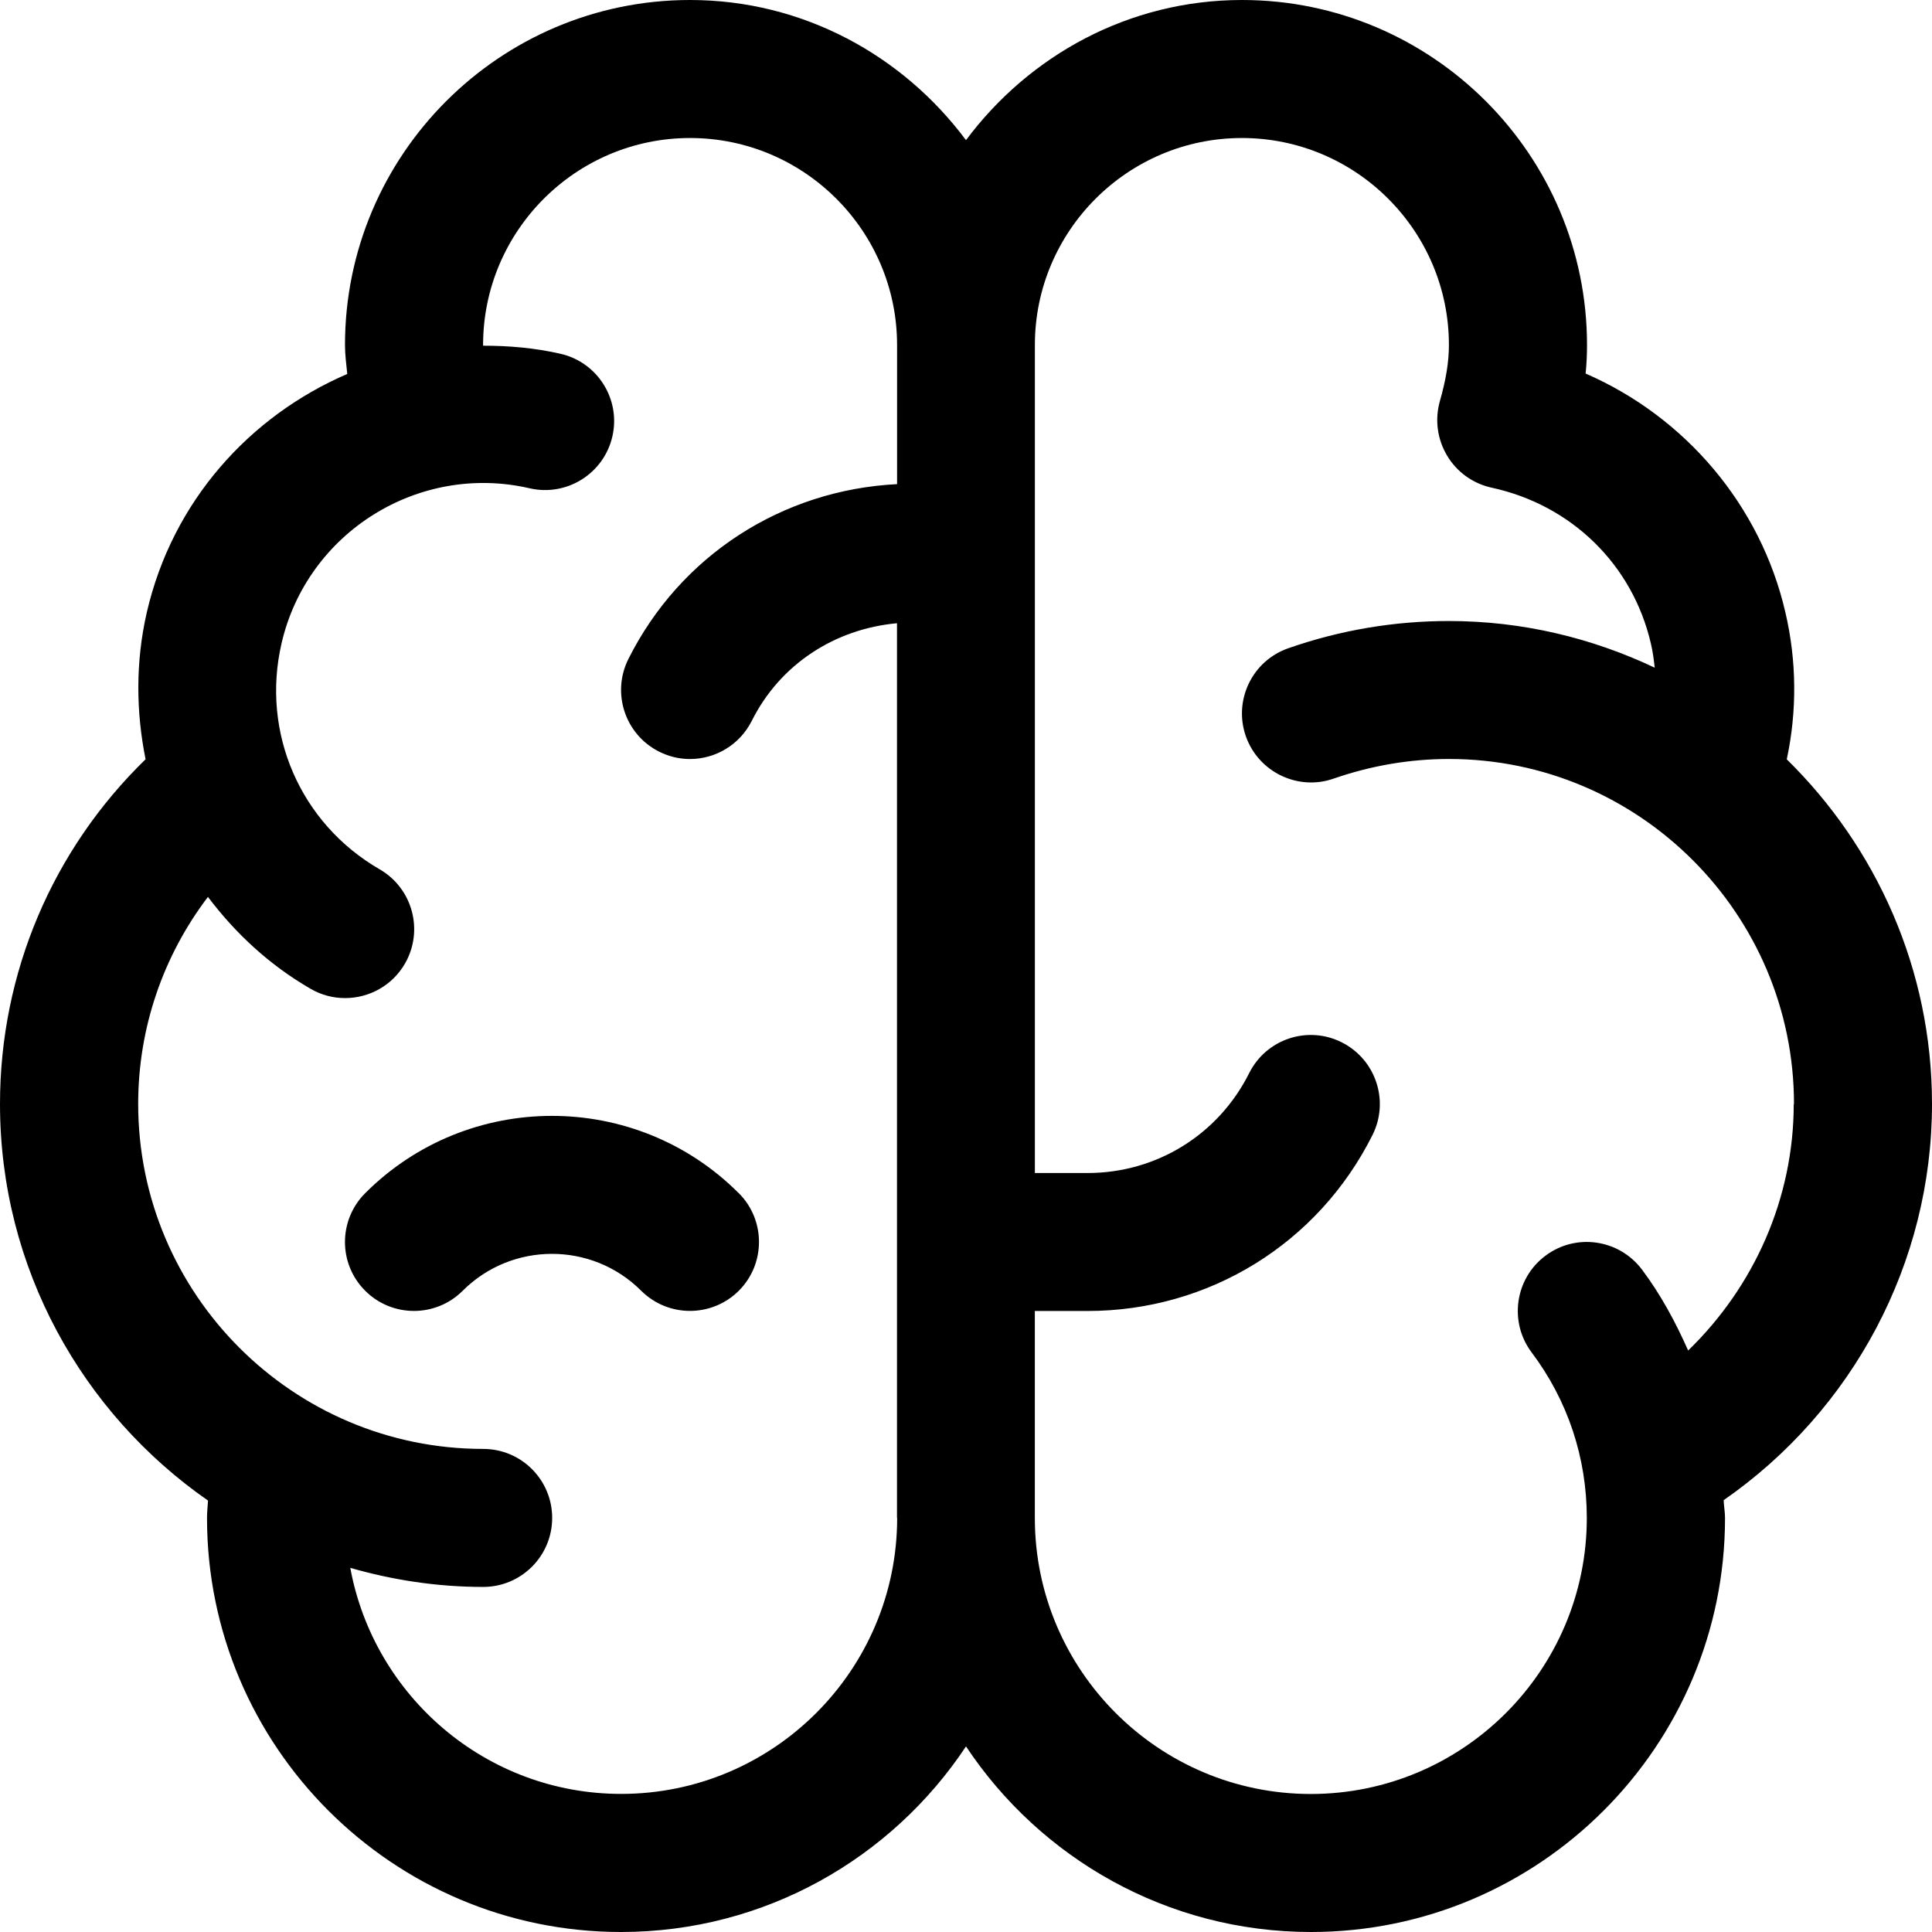 <svg width="46" height="46" viewBox="0 0 46 46" fill="none" xmlns="http://www.w3.org/2000/svg">
<path d="M17.591 28.409C18.231 29.05 18.231 30.091 17.591 30.732C17.27 31.052 16.849 31.212 16.428 31.212C16.007 31.212 15.588 31.052 15.266 30.732C14.095 29.561 12.19 29.561 11.017 30.732C10.377 31.373 9.335 31.373 8.695 30.732C8.052 30.091 8.054 29.05 8.695 28.409C11.147 25.955 15.139 25.955 17.589 28.409H17.591ZM41.039 35.72C41.045 35.861 41.072 36.001 41.072 36.143C41.072 41.579 36.65 46 31.214 46C27.787 46 24.766 44.24 23 41.581C21.234 44.242 18.213 46 14.786 46C9.35 46 4.929 41.579 4.929 36.143C4.929 35.997 4.945 35.866 4.953 35.728C1.963 33.65 0 30.194 0 26.286C0 23.158 1.255 20.228 3.466 18.078C3.239 16.95 3.224 15.765 3.495 14.582C4.105 11.935 5.945 9.905 8.268 8.904C8.245 8.674 8.214 8.44 8.214 8.214C8.214 3.686 11.9 0 16.429 0C19.125 0 21.501 1.325 23 3.337C24.499 1.325 26.875 0 29.572 0C34.1 0 37.786 3.686 37.786 8.214C37.786 8.44 37.776 8.666 37.753 8.894C40.123 9.925 41.92 12.028 42.509 14.58C42.78 15.738 42.788 16.93 42.542 18.079C44.671 20.168 46 23.074 46 26.285C46 30.07 44.115 33.584 41.039 35.719V35.72ZM21.357 36.143V14.839C19.878 14.973 18.572 15.817 17.899 17.164C17.609 17.739 17.03 18.072 16.428 18.072C16.182 18.072 15.931 18.016 15.695 17.897C14.884 17.491 14.556 16.505 14.96 15.694C16.196 13.223 18.626 11.665 21.359 11.527V8.215C21.359 5.498 19.147 3.286 16.43 3.286C13.714 3.286 11.502 5.498 11.502 8.215C11.502 8.219 11.504 8.225 11.504 8.231C12.112 8.231 12.728 8.282 13.348 8.424C14.231 8.627 14.784 9.51 14.58 10.393C14.377 11.276 13.494 11.829 12.611 11.626C9.97 11.016 7.313 12.673 6.703 15.32C6.212 17.447 7.151 19.608 9.04 20.698C9.824 21.152 10.095 22.156 9.642 22.942C9.338 23.47 8.785 23.764 8.216 23.764C7.937 23.764 7.656 23.694 7.397 23.544C6.411 22.975 5.602 22.218 4.951 21.355C3.885 22.758 3.29 24.472 3.29 26.284C3.29 30.812 6.976 34.498 11.504 34.498C12.412 34.498 13.147 35.233 13.147 36.141C13.147 37.048 12.412 37.784 11.504 37.784C10.405 37.784 9.346 37.619 8.34 37.33C8.902 40.386 11.574 42.712 14.79 42.712C18.415 42.712 21.361 39.763 21.361 36.141L21.357 36.143ZM42.714 26.286C42.714 21.758 39.028 18.071 34.5 18.071C33.565 18.071 32.643 18.23 31.754 18.538C30.906 18.837 29.961 18.384 29.662 17.527C29.364 16.671 29.816 15.734 30.672 15.435C31.908 15.003 33.196 14.786 34.498 14.786C36.251 14.786 37.909 15.192 39.398 15.897C39.377 15.706 39.352 15.513 39.307 15.324C38.872 13.445 37.42 12.024 35.514 11.611C35.071 11.514 34.687 11.239 34.455 10.849C34.221 10.459 34.159 9.991 34.282 9.553C34.43 9.036 34.498 8.611 34.498 8.214C34.498 5.497 32.286 3.286 29.569 3.286C26.852 3.286 24.64 5.497 24.64 8.214V27.929H25.895C27.534 27.929 29.009 27.017 29.742 25.551C30.148 24.739 31.134 24.409 31.945 24.817C32.756 25.224 33.085 26.21 32.68 27.021C31.387 29.608 28.785 31.214 25.893 31.214H24.639V36.143C24.639 39.765 27.585 42.714 31.21 42.714C34.834 42.714 37.781 39.765 37.781 36.143C37.781 34.708 37.328 33.344 36.467 32.2C35.923 31.475 36.069 30.444 36.794 29.9C37.519 29.354 38.547 29.502 39.094 30.227C39.545 30.828 39.895 31.481 40.194 32.155C41.767 30.631 42.708 28.53 42.708 26.286L42.714 26.286Z" fill="black"/>
</svg>
